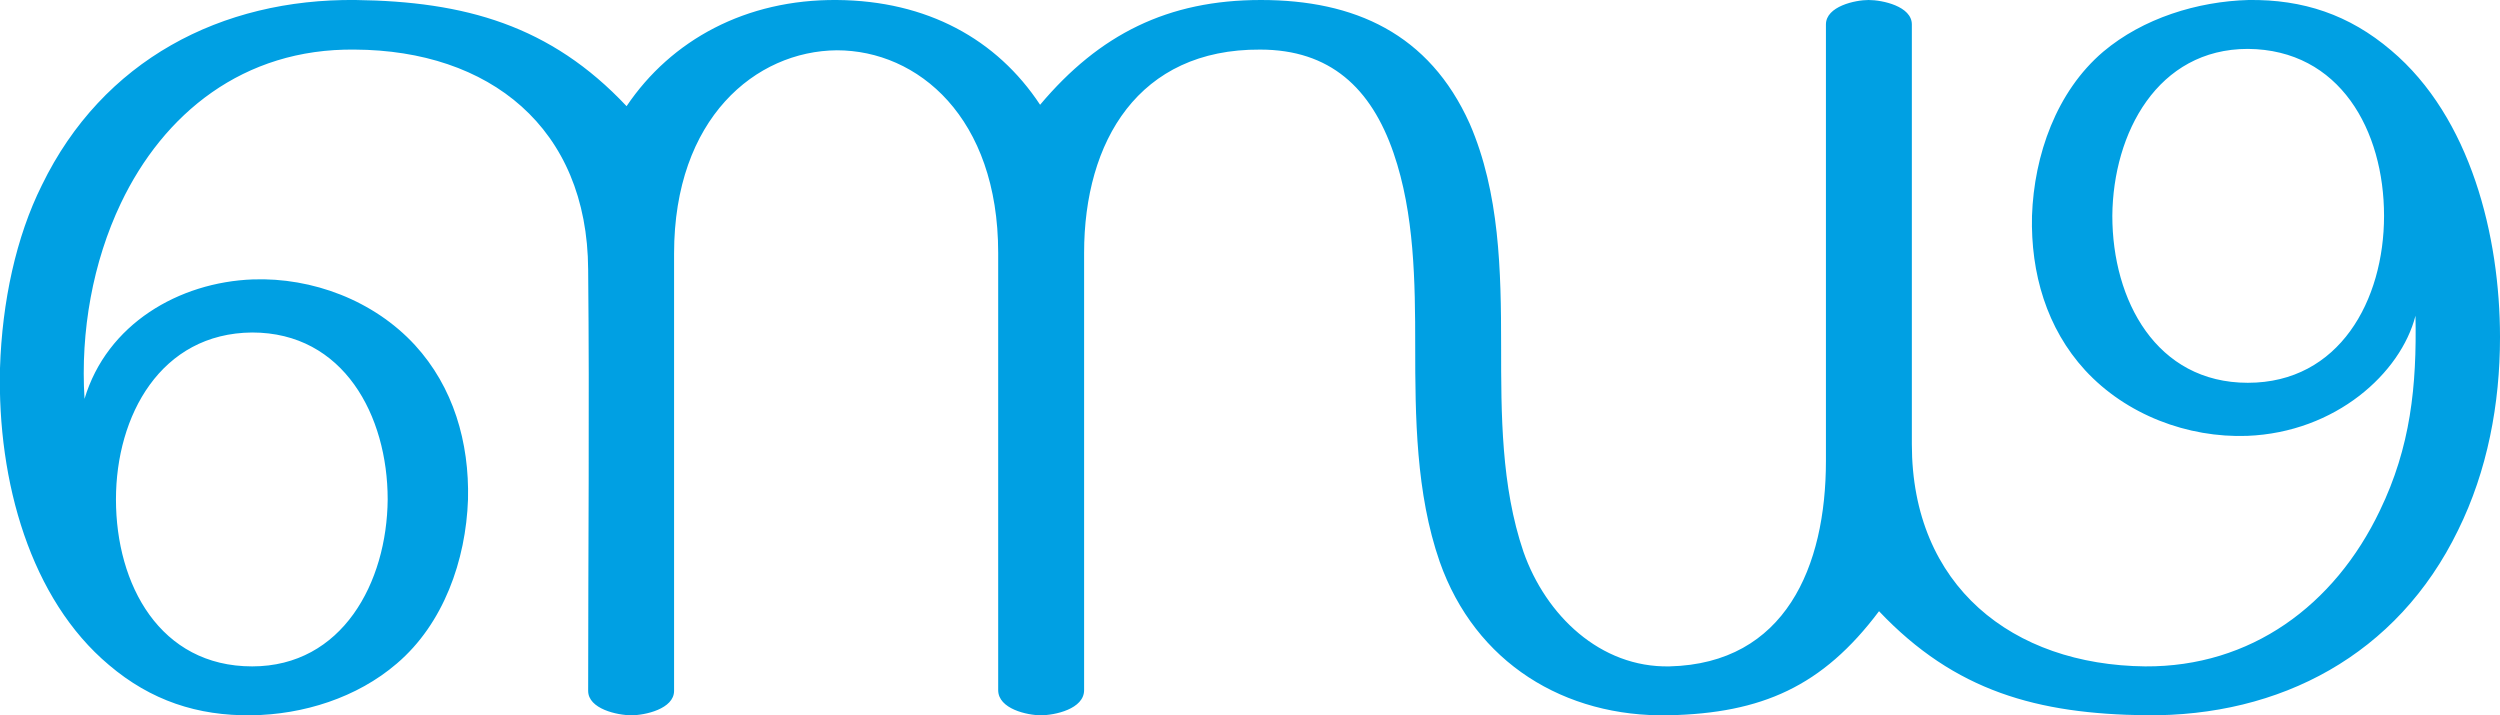 <?xml version="1.0" encoding="UTF-8"?>
<!DOCTYPE svg PUBLIC "-//W3C//DTD SVG 1.1//EN" "http://www.w3.org/Graphics/SVG/1.1/DTD/svg11.dtd">
<!-- Creator: CorelDRAW X8 -->
<svg xmlns="http://www.w3.org/2000/svg" xml:space="preserve" width="3579px" height="1024px" version="1.1" style="shape-rendering:geometricPrecision; text-rendering:geometricPrecision; image-rendering:optimizeQuality; fill-rule:evenodd; clip-rule:evenodd"
viewBox="0 0 3579 1024"
 xmlns:xlink="http://www.w3.org/1999/xlink">
 <defs>
  <style type="text/css">
   <![CDATA[
    .fil0 {fill:#00A0E3;fill-rule:nonzero}
   ]]>
  </style>
 </defs>
 <g id="Layer_x0020_1">
  <path class="fil0" d="M3458 452c2,101 -7,188 -51,279 -65,136 -185,224 -336,223 -190,-2 -334,-115 -334,-318l0 -601c0,-26 -42,-35 -62,-35 -19,0 -61,9 -61,35l0 625c0,151 -58,290 -224,294 -99,2 -177,-73 -209,-164 -32,-94 -32,-197 -32,-295 0,-107 -2,-219 -45,-318 -58,-129 -165,-177 -299,-177 -133,0 -231,49 -316,150 -62,-94 -162,-149 -291,-150 -130,-1 -237,57 -301,152 -109,-116 -232,-150 -388,-152 -192,-2 -362,86 -449,265 -37,74 -57,167 -60,262 -4,163 44,331 156,425 60,51 127,73 204,72 74,-1 151,-25 208,-74 67,-57 99,-148 102,-235 2,-82 -21,-161 -76,-221 -59,-64 -147,-97 -232,-94 -106,4 -209,64 -241,171 -6,-97 12,-196 52,-280 61,-128 175,-222 335,-220 192,1 333,111 334,315 2,201 0,402 0,603 0,26 42,35 62,35 19,0 61,-9 61,-35l0 -626c0,-194 117,-290 233,-291 116,0 231,96 231,290l0 626c0,27 42,36 61,36 20,0 62,-9 62,-36l0 -626c0,-160 78,-292 252,-291 100,0 159,55 191,148 30,87 31,185 31,276 0,102 1,211 35,309 51,145 179,223 328,220 133,-3 220,-41 301,-149 109,115 227,147 382,149 192,2 360,-86 447,-265 42,-85 60,-181 60,-276 0,-145 -42,-315 -156,-411 -60,-51 -126,-73 -204,-72 -73,2 -151,26 -208,74 -67,57 -99,148 -102,235 -2,82 21,161 76,221 59,64 147,97 232,94 127,-5 220,-90 241,-172zm-3292 263c0,-120 64,-238 195,-239 131,0 194,119 194,239 -1,119 -65,239 -194,239 -132,0 -195,-117 -195,-239zm3247 -406c0,121 -64,239 -195,239 -131,0 -194,-118 -194,-239 1,-119 65,-239 194,-239 132,1 195,117 195,239z"/>
 </g>
</svg>
